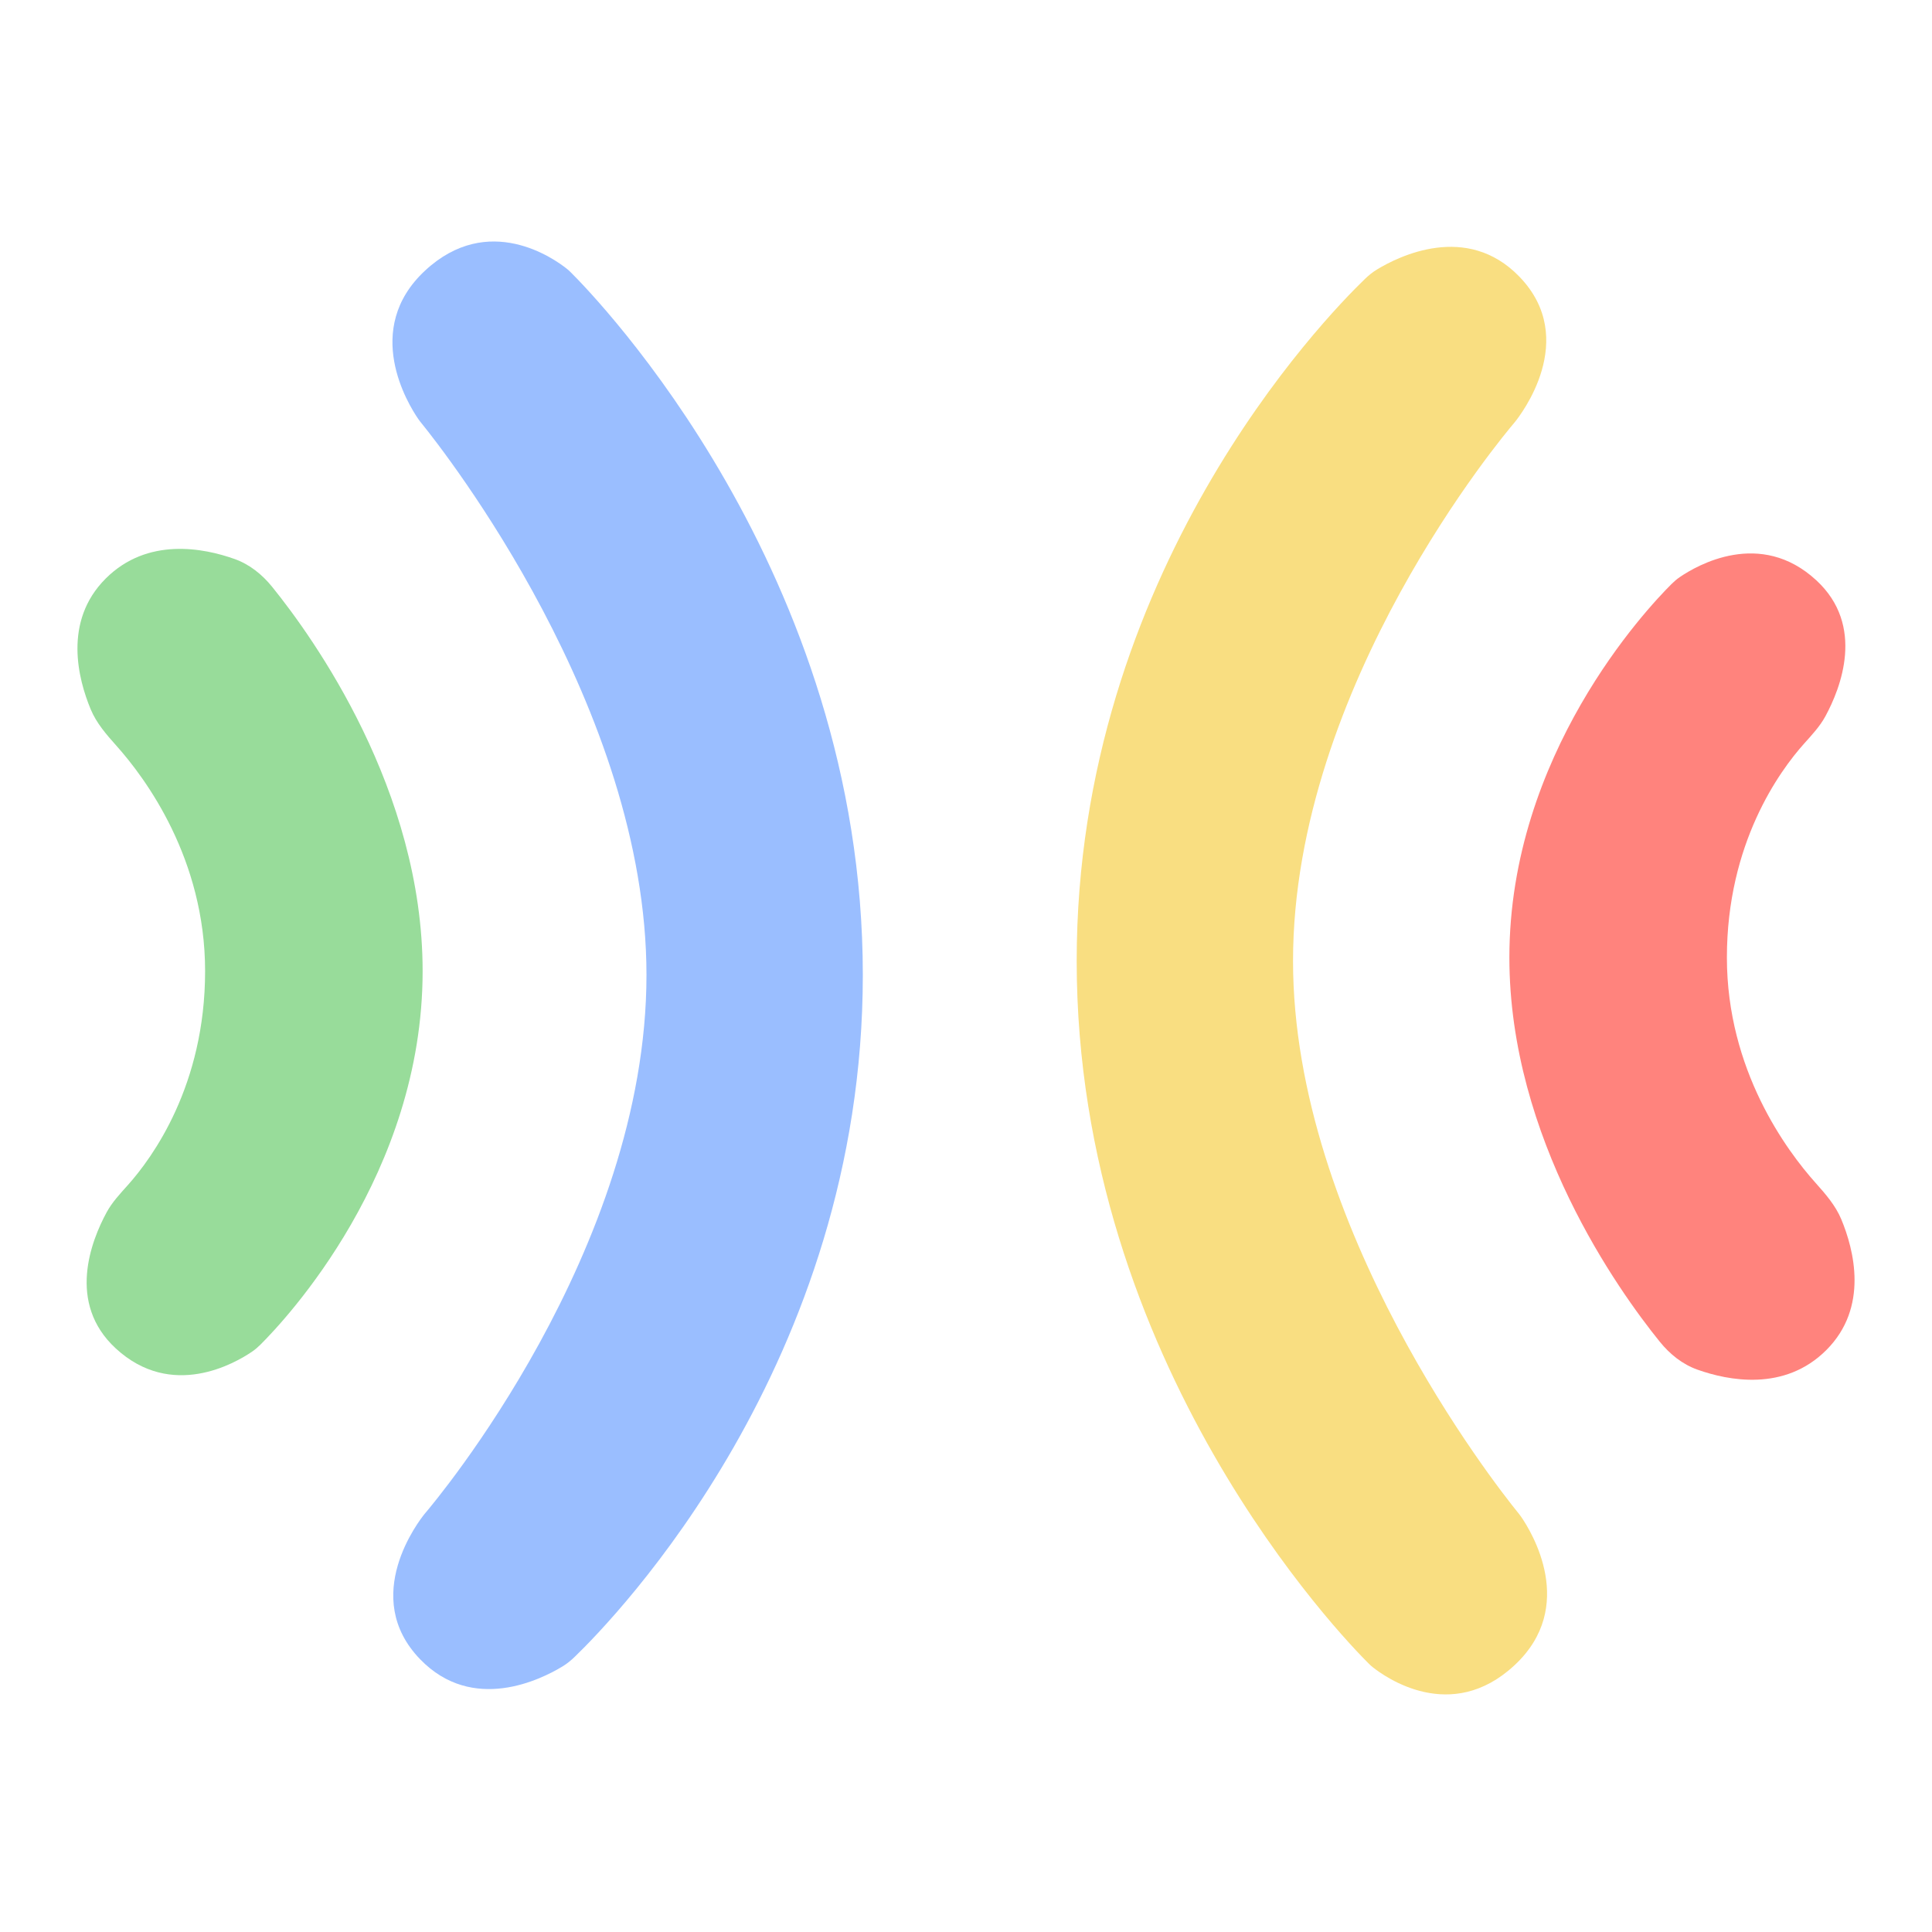 <svg width="192" height="192" viewBox="0 0 192 192" fill="none" xmlns="http://www.w3.org/2000/svg">
<path d="M12.714 117.762C15.146 115.042 20.383 107.865 20.383 96.507C20.383 85.332 14.458 77.341 11.559 74.1C10.57 72.994 9.586 71.865 9.015 70.494C7.768 67.497 6.253 61.747 10.5 57.5C14.659 53.341 20.261 54.468 23.306 55.55C24.801 56.082 26.051 57.089 27.049 58.323C31.154 63.4 42 78.517 42 96.507C42 116.661 28.387 131.136 25.891 133.62C25.632 133.878 25.362 134.113 25.06 134.319C23.364 135.477 17.065 139.137 11.5 134C6.616 129.492 9.071 123.29 10.594 120.485C11.146 119.468 11.943 118.625 12.714 117.762Z" fill="#98DC9A"/>
<path d="M42.278 150.352C43.201 149.268 64.246 124.274 64.246 96.889C64.246 70.388 44.09 44.782 41.933 42.117C41.801 41.954 41.685 41.81 41.566 41.637C40.566 40.184 35.957 32.729 42.246 26.889C48.548 21.037 55.093 25.721 56.336 26.714C56.48 26.829 56.593 26.933 56.724 27.064C59.158 29.481 85.746 56.811 85.746 96.889C85.746 135.459 61.12 160.789 57.099 164.669C56.723 165.031 56.34 165.343 55.893 165.613C53.784 166.895 46.983 170.312 41.746 164.889C35.752 158.68 41.665 151.103 42.207 150.436C42.233 150.405 42.245 150.391 42.268 150.364L42.278 150.352Z" fill="#9ABEFF"/>
<path d="M150.469 42.037C149.545 43.12 128.5 68.115 128.5 95.5C128.5 122.001 148.656 147.607 150.814 150.272C150.945 150.435 151.061 150.579 151.18 150.752C152.181 152.205 156.789 159.66 150.5 165.5C144.198 171.352 137.653 166.667 136.41 165.675C136.266 165.559 136.153 165.456 136.022 165.325C133.588 162.908 107 135.578 107 95.5C107 56.929 131.626 31.6 135.648 27.72C136.023 27.358 136.407 27.046 136.853 26.776C138.962 25.494 145.764 22.077 151 27.5C156.994 33.709 151.081 41.286 150.539 41.953C150.514 41.984 150.501 41.998 150.478 42.025L150.469 42.037Z" fill="#F9DE81"/>
<path d="M179.286 73.904C176.854 76.625 171.617 83.802 171.617 95.159C171.617 106.334 177.542 114.326 180.441 117.566C181.43 118.673 182.414 119.802 182.985 121.172C184.232 124.17 185.747 129.92 181.5 134.167C177.341 138.326 171.739 137.199 168.694 136.116C167.199 135.585 165.949 134.578 164.951 133.344C160.846 128.266 150 113.149 150 95.159C150 75.005 163.613 60.531 166.109 58.046C166.368 57.788 166.638 57.554 166.94 57.348C168.636 56.189 174.935 52.529 180.5 57.667C185.384 62.175 182.929 68.376 181.406 71.182C180.854 72.198 180.057 73.042 179.286 73.904Z" fill="#FF837D"/>
</svg>
